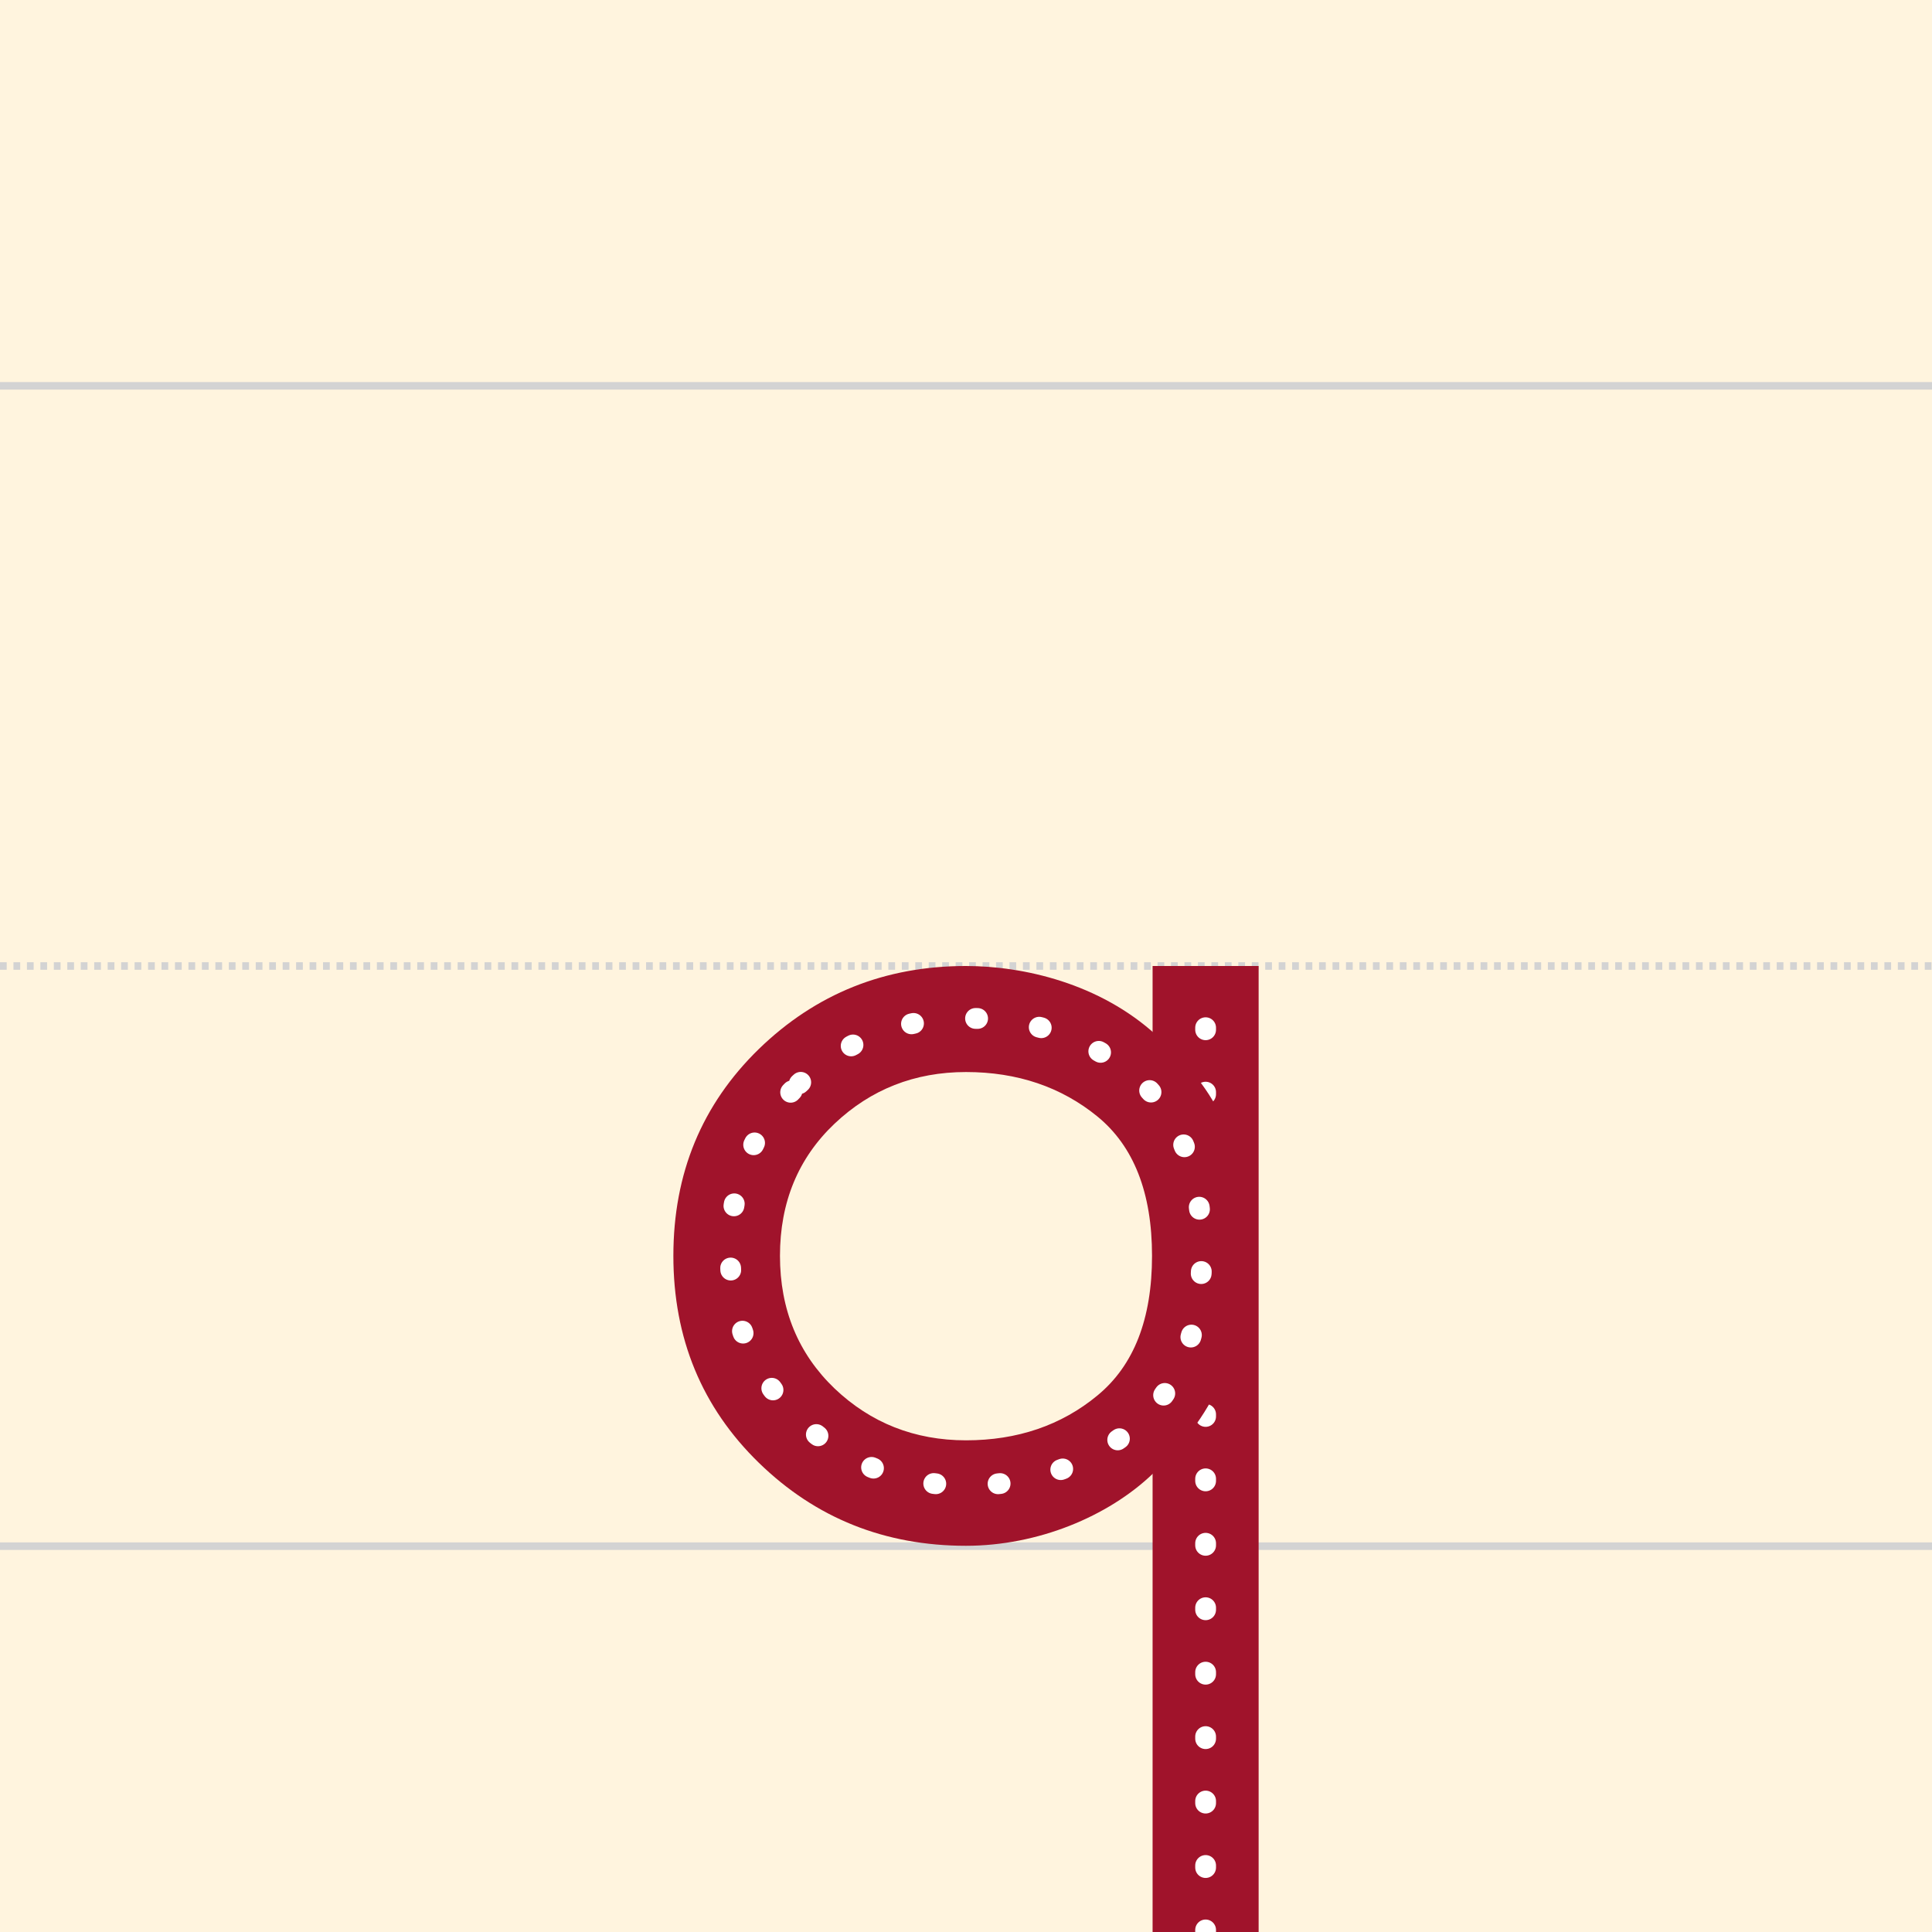 <?xml version="1.0" encoding="utf-8"?>
<!-- Generator: Adobe Illustrator 26.5.3, SVG Export Plug-In . SVG Version: 6.00 Build 0)  -->
<svg version="1.1" xmlns="http://www.w3.org/2000/svg" xmlns:xlink="http://www.w3.org/1999/xlink" x="0px" y="0px"
	 viewBox="0 0 1024 1024" style="enable-background:new 0 0 1024 1024;" xml:space="preserve">
<style type="text/css">
	.st0{fill:#FFF4DE;}
	.st1{fill:none;stroke:#D3D3D3;stroke-width:4;stroke-miterlimit:16;stroke-dasharray:3.567,3.567;}
	.st2{fill:none;stroke:#D3D3D3;stroke-width:4;stroke-miterlimit:16;}
	.st3{fill:#A0132B;}
	.st4{fill:none;stroke:#FFFFFF;stroke-width:11.018;stroke-linecap:round;stroke-linejoin:round;stroke-dasharray:1.102,33.055;}
</style>
<g id="圖層_3">
	<rect class="st0" width="1024" height="1024"/>
</g>
<g id="Grid">
	<g>
		<line class="st1" x1="0" y1="512" x2="1024" y2="512"/>
		<line class="st2" x1="0" y1="204.5" x2="1024" y2="204.5"/>
		<line class="st2" x1="0" y1="819.5" x2="1024" y2="819.5"/>
	</g>
</g>
<g id="q">
	<path class="st3" d="M610.9,512h56.2v512h-56.2V512z"/>
	<line class="st4" x1="639" y1="1024" x2="639" y2="512"/>
	<path class="st3" d="M402.2,775.3c30.2,29.4,66.8,44,109.8,44c38,0,75.3-15.5,98.9-38.1c16.9-16.2,49.9-50,49.9-115.4
		s-18.9-90.6-48-117.2c-30-27.4-70.4-36.6-100.8-36.6c-43,0-79.6,14.7-109.8,44c-30.2,29.4-45.3,65.9-45.3,109.6
		S372,745.9,402.2,775.3z M442.3,595.6c19.2-18.2,42.5-27.4,69.7-27.4c27.2,0,50.5,7.9,69.7,23.6c19.2,15.7,28.9,40.4,28.9,73.8
		c0,33.5-9.6,58.1-28.9,74c-19.2,15.9-42.5,23.8-69.7,23.8c-27.2,0-50.5-9.2-69.7-27.5c-19.2-18.4-28.9-41.8-28.9-70.3
		C413.4,637.2,423.1,613.8,442.3,595.6z"/>
	<path class="st4" d="M423.6,574.4c24.4-23.1,53.9-34.7,88.4-34.7c34.6,0,64,10,88.4,29.9c24.4,20,36.6,51.2,36.6,93.6
		c0,42.5-12.2,73.8-36.6,93.9c-24.4,20.1-53.9,30.2-88.4,30.2c-34.5,0-64-11.6-88.4-34.9c-24.4-23.3-36.6-53-36.6-89.1
		C387,627.2,399.2,597.6,423.6,574.4z"/>
</g>
</svg>
